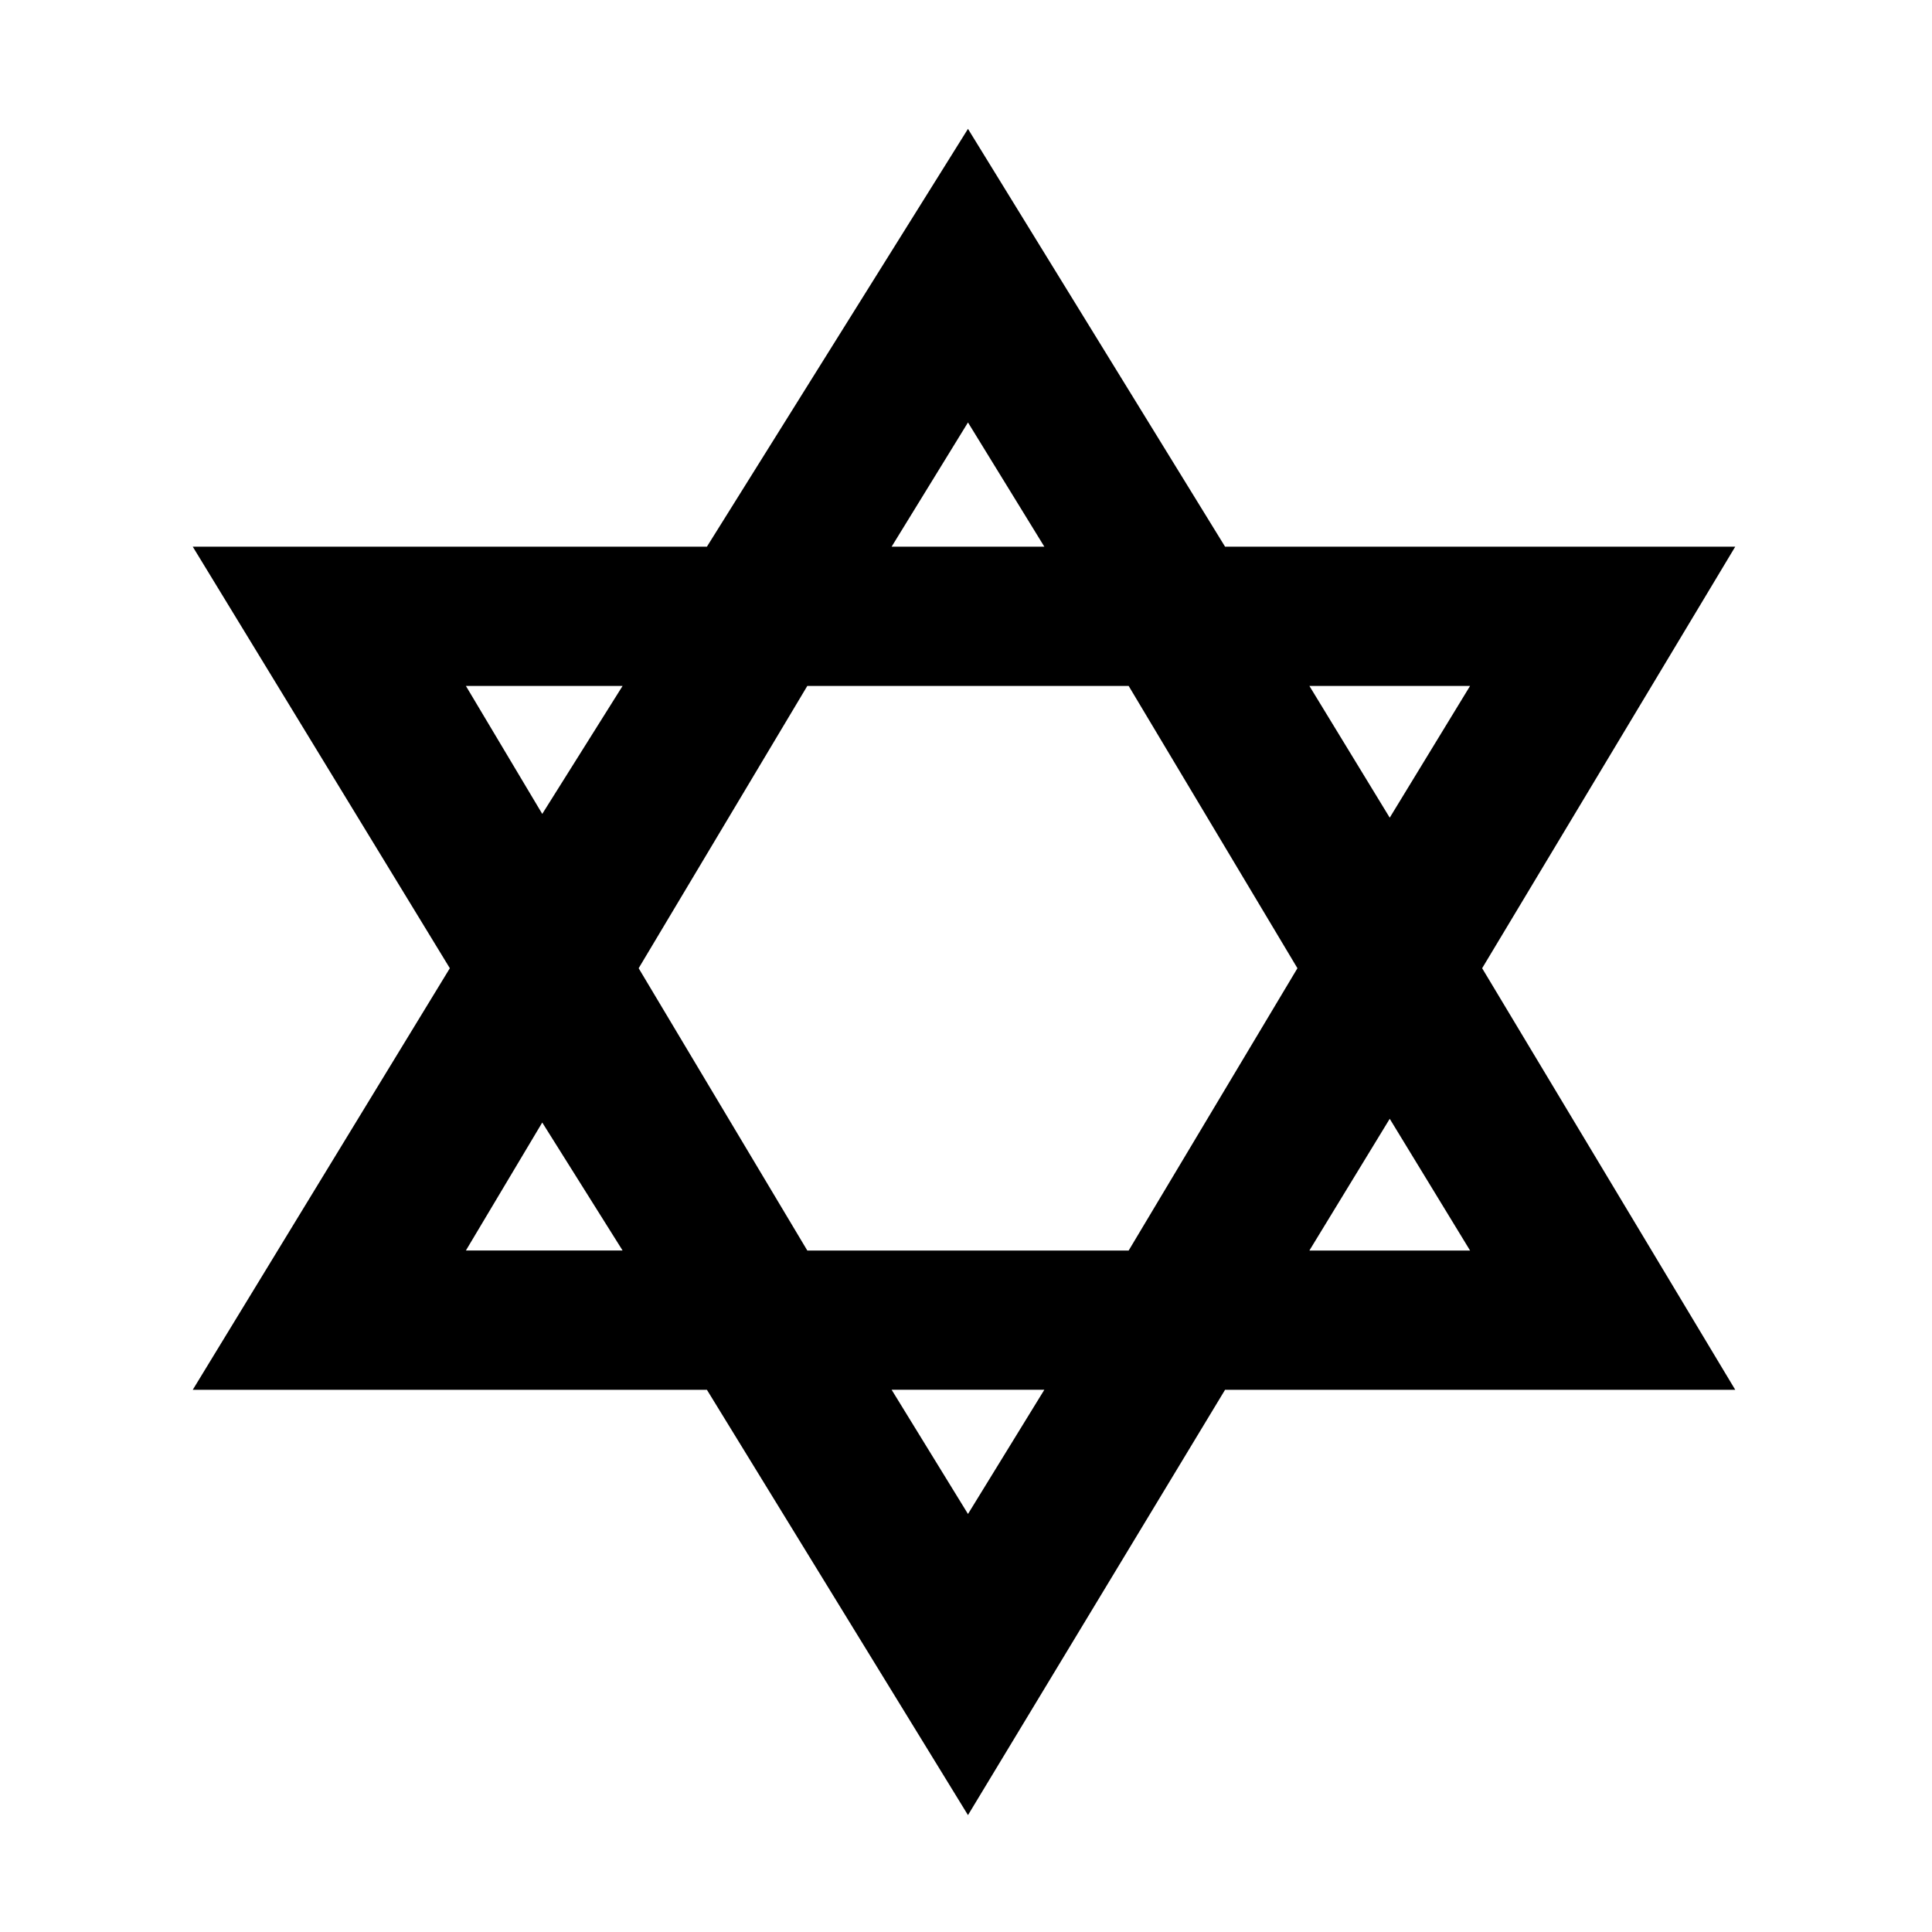 <?xml version="1.0" encoding="UTF-8" standalone="no"?>
<!-- Created with Inkscape (http://www.inkscape.org/) -->

<svg
   xmlns:dc="http://purl.org/dc/elements/1.1/"
   xmlns:cc="http://creativecommons.org/ns#"
   xmlns:rdf="http://www.w3.org/1999/02/22-rdf-syntax-ns#"
   xmlns:svg="http://www.w3.org/2000/svg"
   xmlns="http://www.w3.org/2000/svg"
   xmlns:sodipodi="http://sodipodi.sourceforge.net/DTD/sodipodi-0.dtd"
   xmlns:inkscape="http://www.inkscape.org/namespaces/inkscape"
   width="1000"
   height="1000"
   id="svg6609"
   version="1.1"
   inkscape:version="0.91 r13725"
   viewBox="0 0 1000 1000"
   sodipodi:docname="worship_jewish.svg">
  <defs
     id="defs6611" />
  <sodipodi:namedview
     id="base"
     pagecolor="#ffffff"
     bordercolor="#666666"
     borderopacity="1.0"
     inkscape:pageopacity="0.0"
     inkscape:pageshadow="2"
     inkscape:zoom="0.5"
     inkscape:cx="9.7405635"
     inkscape:cy="496"
     inkscape:current-layer="layer1"
     showgrid="true"
     inkscape:grid-bbox="true"
     inkscape:document-units="px"
     inkscape:window-width="1920"
     inkscape:window-height="1018"
     inkscape:window-x="-8"
     inkscape:window-y="-8"
     inkscape:window-maximized="1" />
  <g
     id="layer1"
     inkscape:label="Layer 1"
     inkscape:groupmode="layer"
     transform="translate(0,968)">
    <path
       style="fill:#000000;fill-opacity:1;stroke:none"
       d="m 501.027,-901.299 -135.13,216.253 -266.132,0 133.068,218.202 -133.068,218.2 266.132,0 135.13,220.144 133.064,-220.144 264.071,0 -131.005,-218.2 131.005,-218.202 -264.071,0 -133.064,-216.253 z m 0,151.96 39.521,64.293 -79.042,0 39.521,-64.293 z m -259.88,136.376 81.106,0 -41.584,66.239 -39.521,-66.239 z m 176.714,0 166.331,0 87.358,146.119 -87.358,146.111 -166.331,0 -87.294,-146.111 87.294,-146.119 z m 259.877,0 83.168,0 -41.583,68.19 -41.584,-68.19 z m 41.584,224.047 41.583,68.183 -83.168,0 41.584,-68.183 z m -438.654,1.932 41.584,66.239 -81.106,0 39.521,-66.239 z m 180.838,138.326 79.042,0 -39.521,64.288 -39.521,-64.288 z"
       id="jewish"
       inkscape:connector-curvature="0" />
  </g>
</svg>
